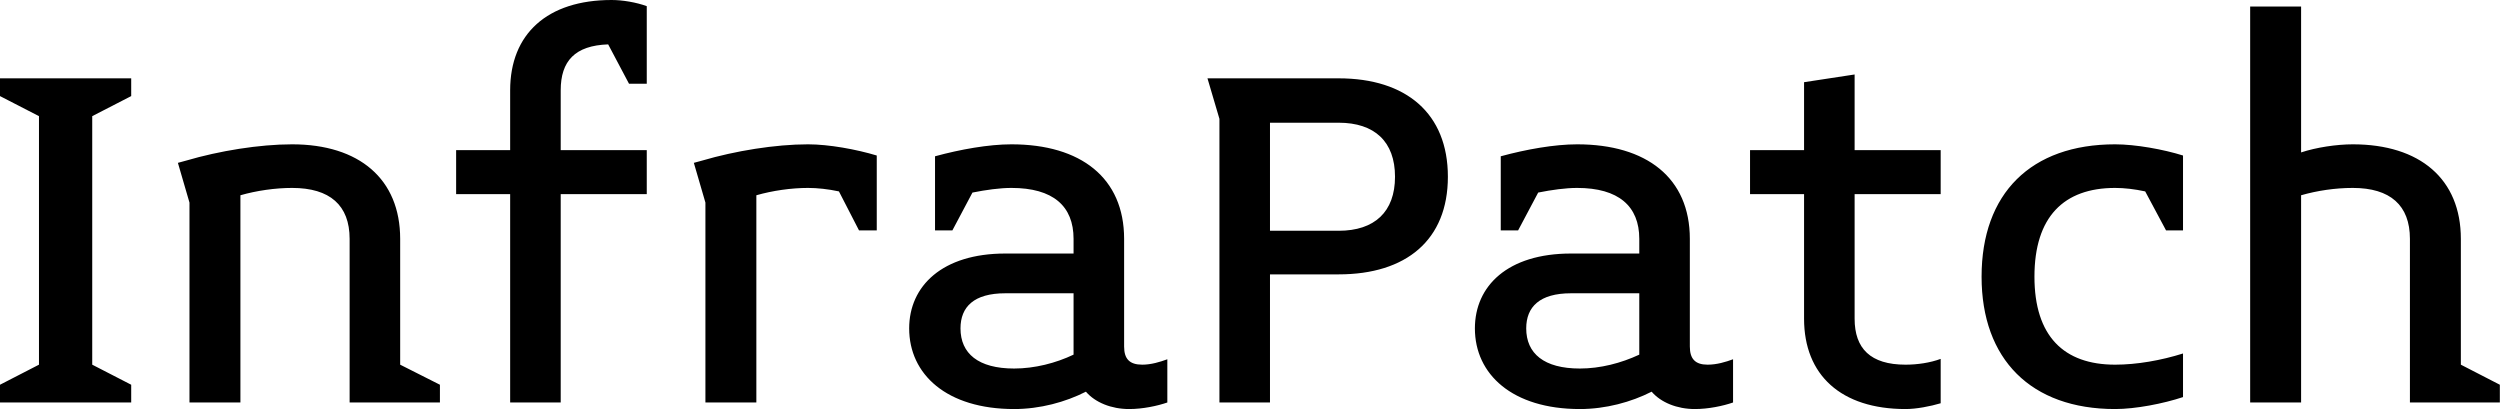 <svg data-v-423bf9ae="" xmlns="http://www.w3.org/2000/svg" viewBox="0 0 366.679 60" class="font"><!----><!----><!----><g data-v-423bf9ae="" id="9d7bd13e-b288-4daf-8809-efe183570931" fill="black" transform="matrix(5.66,0,0,5.66,-1.981,0.962)"><path d="M3.75 10.26L3.75 9.80L2.74 9.28L2.74 2.84L3.75 2.32L3.75 1.86L0.35 1.86L0.35 2.32L1.36 2.84L1.36 9.28L0.35 9.80L0.35 10.26ZM11.75 10.26L11.75 9.80L10.72 9.28L10.72 6.02C10.72 4.47 9.66 3.57 7.92 3.57C7.07 3.57 6.03 3.74 5.18 3.99L4.96 4.05L5.26 5.08L5.26 10.26L6.58 10.26L6.58 4.89C7 4.77 7.48 4.70 7.92 4.70C8.90 4.70 9.41 5.15 9.41 6.02L9.41 10.26ZM16.20-0.17C14.53-0.17 13.57 0.71 13.57 2.17L13.57 3.72L12.17 3.72L12.17 4.86L13.57 4.86L13.57 10.26L14.88 10.26L14.88 4.86L17.11 4.86L17.11 3.72L14.88 3.72L14.88 2.17C14.88 1.41 15.25 1.01 16.11 0.98L16.65 2.00L17.11 2.00L17.11-0.01C16.84-0.11 16.48-0.17 16.20-0.17ZM23.07 5.80L23.07 3.86C22.54 3.70 21.83 3.57 21.29 3.57C20.44 3.57 19.40 3.74 18.55 3.99L18.33 4.05L18.63 5.08L18.63 10.26L19.95 10.26L19.95 4.89C20.37 4.77 20.85 4.70 21.29 4.70C21.53 4.70 21.81 4.73 22.09 4.79L22.61 5.80ZM30.60 10.26L30.60 9.14C30.41 9.21 30.18 9.28 29.95 9.28C29.62 9.28 29.48 9.13 29.48 8.81L29.48 6.02C29.48 4.44 28.36 3.57 26.56 3.57C25.97 3.57 25.24 3.70 24.58 3.88L24.58 5.80L25.03 5.80L25.55 4.82C25.90 4.75 26.26 4.70 26.56 4.70C27.64 4.70 28.17 5.17 28.17 6.02L28.17 6.40L26.40 6.40C24.77 6.40 23.91 7.24 23.91 8.34C23.91 9.53 24.88 10.43 26.63 10.43C27.30 10.43 27.96 10.25 28.49 9.98C28.73 10.26 29.15 10.43 29.61 10.43C29.96 10.43 30.34 10.35 30.60 10.26ZM28.17 9.02C27.71 9.24 27.16 9.38 26.63 9.38C25.70 9.38 25.24 8.99 25.24 8.34C25.24 7.78 25.59 7.43 26.40 7.43L28.17 7.43ZM37.87 4.41C37.87 2.77 36.79 1.86 35.04 1.86L31.64 1.86L31.95 2.91L31.95 10.26L33.26 10.26L33.26 6.94L35.04 6.94C36.79 6.94 37.87 6.05 37.87 4.41ZM35.04 3.01C35.97 3.01 36.50 3.50 36.50 4.41C36.50 5.32 35.97 5.81 35.04 5.81L33.26 5.81L33.26 3.01ZM45.26 10.26L45.26 9.14C45.07 9.21 44.84 9.28 44.60 9.28C44.28 9.28 44.14 9.13 44.14 8.81L44.14 6.02C44.14 4.44 43.02 3.57 41.22 3.57C40.63 3.57 39.90 3.70 39.24 3.88L39.24 5.80L39.69 5.80L40.21 4.82C40.56 4.75 40.92 4.70 41.22 4.70C42.29 4.70 42.83 5.17 42.83 6.02L42.83 6.40L41.06 6.40C39.42 6.40 38.57 7.24 38.57 8.34C38.57 9.53 39.54 10.43 41.29 10.43C41.96 10.43 42.62 10.25 43.15 9.98C43.39 10.26 43.81 10.43 44.27 10.43C44.62 10.43 45.00 10.35 45.26 10.26ZM42.83 9.02C42.36 9.24 41.82 9.38 41.29 9.38C40.36 9.38 39.90 8.99 39.90 8.34C39.90 7.78 40.25 7.43 41.06 7.43L42.83 7.43ZM50.64 10.28L50.64 9.13C50.37 9.23 50.04 9.28 49.73 9.28C48.82 9.28 48.41 8.86 48.41 8.09L48.41 4.86L50.64 4.86L50.64 3.72L48.41 3.72L48.41 1.76L47.10 1.96L47.10 3.72L45.70 3.72L45.70 4.86L47.10 4.86L47.10 8.09C47.10 9.55 48.06 10.43 49.73 10.43C50.01 10.43 50.37 10.36 50.64 10.28ZM56.92 10.12L56.92 8.99C56.35 9.17 55.72 9.28 55.16 9.28C53.83 9.28 53.07 8.54 53.07 7C53.07 5.45 53.83 4.70 55.16 4.70C55.40 4.70 55.66 4.73 55.94 4.79L56.48 5.80L56.92 5.80L56.92 3.86C56.41 3.70 55.69 3.57 55.16 3.57C52.98 3.57 51.70 4.84 51.70 7C51.70 9.14 52.98 10.43 55.16 10.43C55.69 10.43 56.41 10.29 56.92 10.12ZM65.13 10.26L65.13 9.80L64.12 9.28L64.12 6.02C64.12 4.47 63.06 3.57 61.32 3.57C60.90 3.57 60.37 3.65 59.98 3.78L59.98 0L58.66 0L58.66 10.26L59.98 10.26L59.98 4.89C60.40 4.77 60.86 4.70 61.32 4.70C62.29 4.70 62.80 5.15 62.80 6.02L62.80 10.26Z"></path></g><!----><!----></svg>